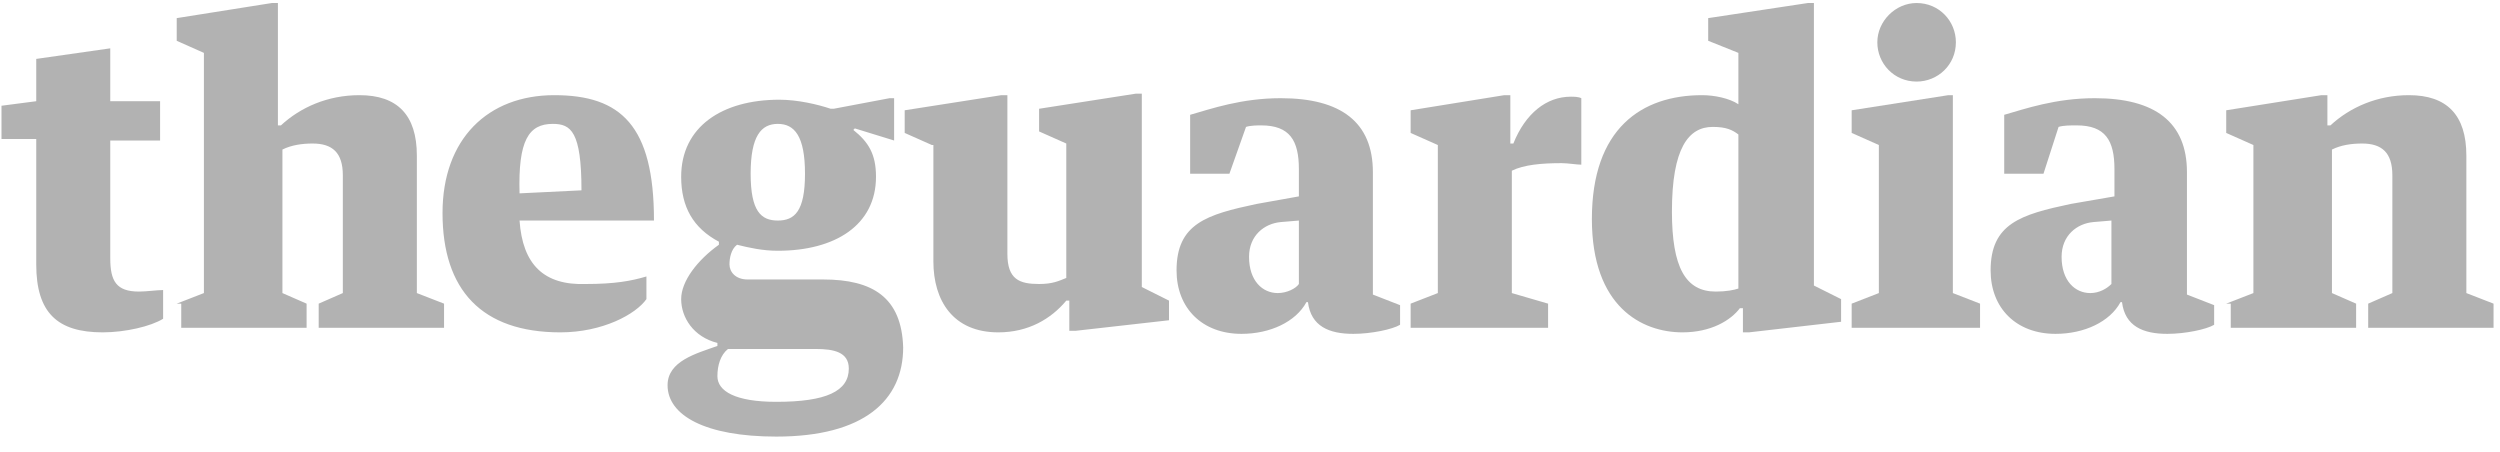 <svg xmlns="http://www.w3.org/2000/svg" width="105" height="19" viewBox="0 0 105 19">
  <g opacity=".5">
    <g opacity=".6">
      <path d="M86.46 5.33L85.826 7.297 84.177 7.297 84.177 4.822C85.065 4.568 86.333 4.124 87.983 4.124 90.52 4.124 91.852 5.139 91.852 7.233L91.852 12.372 92.994 12.817 92.994 13.641C92.677 13.832 91.789 14.022 91.027 14.022 90.012 14.022 89.251 13.705 89.124 12.69L89.061 12.69C88.617 13.514 87.539 14.022 86.333 14.022 84.684 14.022 83.606 12.943 83.606 11.357 83.606 9.39 84.874 9.01 86.968 8.566L88.807 8.248 88.807 7.106C88.807 5.901 88.427 5.266 87.221 5.266 86.968 5.266 86.65 5.266 86.46 5.33M88.68 11.928L88.68 9.263 87.919 9.327C87.221 9.39 86.587 9.898 86.587 10.786 86.587 11.801 87.158 12.309 87.792 12.309 88.173 12.309 88.49 12.119 88.68 11.928M52.333 5.33L51.635 7.297 49.986 7.297 49.986 4.822C50.874 4.568 52.143 4.124 53.792 4.124 56.329 4.124 57.661 5.139 57.661 7.233L57.661 12.372 58.803 12.817 58.803 13.641C58.486 13.832 57.598 14.022 56.837 14.022 55.822 14.022 55.06 13.705 54.934 12.69L54.87 12.69C54.426 13.514 53.348 14.022 52.143 14.022 50.493 14.022 49.415 12.943 49.415 11.357 49.415 9.39 50.684 9.01 52.777 8.566L54.553 8.248 54.553 7.106C54.553 5.901 54.172 5.266 52.967 5.266 52.84 5.266 52.523 5.266 52.333 5.33M54.553 11.928L54.553 9.263 53.792 9.327C53.094 9.39 52.46 9.898 52.46 10.786 52.46 11.801 53.031 12.309 53.665 12.309 54.046 12.309 54.426 12.119 54.553 11.928M1.522 11.103L1.522 5.837.063 5.837.063 4.441 1.522 4.251 1.522 2.474 4.631 2.03 4.631 4.251 6.724 4.251 6.724 5.901 4.631 5.901 4.631 10.85C4.631 11.801 4.884 12.246 5.836 12.246 6.153 12.246 6.597 12.182 6.851 12.182L6.851 13.388C6.343 13.705 5.265 13.959 4.313 13.959 2.41 13.959 1.522 13.134 1.522 11.103M21.821 9.263L27.467 9.263C27.467 5.266 26.071 3.997 23.28 3.997 20.489 3.997 18.586 5.837 18.586 8.946 18.586 12.182 20.235 13.959 23.534 13.959 25.31 13.959 26.706 13.197 27.15 12.563L27.15 11.611C26.515 11.801 25.818 11.928 24.612 11.928 22.836 11.992 21.948 11.103 21.821 9.263M23.217 5.203C23.978 5.203 24.422 5.52 24.422 7.994L21.821 8.121C21.758 5.901 22.202 5.203 23.217 5.203M34.571 11.738L31.4 11.738C30.892 11.738 30.638 11.421 30.638 11.103 30.638 10.85 30.702 10.469 30.956 10.279 31.463 10.406 32.034 10.532 32.668 10.532 35.079 10.532 36.792 9.454 36.792 7.423 36.792 6.472 36.474 5.964 35.84 5.457L35.903 5.393 37.553 5.901 37.553 4.124 37.362 4.124 35.015 4.568 34.889 4.568C34.318 4.378 33.493 4.188 32.732 4.188 30.321 4.188 28.609 5.33 28.609 7.423 28.609 8.692 29.116 9.581 30.194 10.152L30.194 10.279C29.306 10.913 28.609 11.801 28.609 12.563 28.609 13.324 29.116 14.149 30.131 14.403L30.131 14.53C29.243 14.847 28.038 15.164 28.038 16.179 28.038 17.448 29.624 18.337 32.605 18.337 36.284 18.337 37.933 16.814 37.933 14.593 37.87 12.499 36.665 11.738 34.571 11.738M32.668 5.203C33.366 5.203 33.81 5.71 33.81 7.297 33.81 8.883 33.366 9.263 32.668 9.263 31.971 9.263 31.527 8.883 31.527 7.297 31.527 5.71 31.971 5.203 32.668 5.203M32.605 16.877C30.892 16.877 30.131 16.433 30.131 15.799 30.131 15.354 30.258 14.91 30.575 14.657L34.254 14.657C35.015 14.657 35.65 14.783 35.65 15.481 35.65 16.433 34.698 16.877 32.605 16.877"/>
      <polyline points="77.77 4.632 77.77 5.583 78.912 6.091 78.912 12.309 77.77 12.753 77.77 13.768 83.162 13.768 83.162 12.753 82.02 12.309 82.02 3.997 81.83 3.997 77.77 4.632"/>
      <path d="M59.247 4.632L59.247 5.583 60.389 6.091 60.389 12.309 59.247 12.753 59.247 13.768 65.02 13.768 65.02 12.753 63.497 12.309 63.497 7.17C64.005 6.916 64.766 6.852 65.59 6.852 65.844 6.852 66.225 6.916 66.415 6.916L66.415 4.124C66.288 4.061 66.098 4.061 65.971 4.061 64.956 4.061 64.068 4.759 63.561 6.028L63.434 6.028 63.434 3.997 63.18 3.997 59.247 4.632M80.497.127C81.449.127 82.147.888 82.147 1.777 82.147 2.728 81.385 3.426 80.497 3.426 79.546 3.426 78.848 2.665 78.848 1.777 78.848.888 79.609.127 80.497.127M73.012 12.119L73.012 5.647C72.758 5.457 72.505 5.33 71.934 5.33 70.919 5.33 70.221 6.218 70.221 8.883 70.221 11.23 70.792 12.246 72.061 12.246 72.505 12.246 72.822 12.182 73.012 12.119M73.012 2.221L71.744 1.713 71.744.761 75.93.127 76.184.127 76.184 11.992 77.326 12.563 77.326 13.514 73.456 13.959 73.203 13.959 73.203 12.943 73.076 12.943C72.695 13.451 71.87 13.959 70.665 13.959 68.952 13.959 66.859 12.88 66.859 9.2 66.859 5.393 68.952 3.997 71.49 3.997 71.997 3.997 72.632 4.124 73.012 4.378L73.012 2.221M39.139 6.091L37.997 5.583 37.997 4.632 42.057 3.997 42.31 3.997 42.31 10.659C42.31 11.738 42.818 11.928 43.642 11.928 44.213 11.928 44.467 11.801 44.784 11.674L44.784 6.028 43.642 5.52 43.642 4.568 47.702 3.934 47.956 3.934 47.956 12.055 49.098 12.626 49.098 13.451 45.165 13.895 44.911 13.895 44.911 12.626 44.784 12.626C44.15 13.388 43.198 13.959 41.93 13.959 40.027 13.959 39.202 12.626 39.202 10.977L39.202 6.091M7.422 12.753L8.564 12.309 8.564 2.221 7.422 1.713 7.422.761 11.418.127 11.672.127 11.672 5.266 11.799 5.266C12.623 4.505 13.765 3.997 15.097 3.997 16.683 3.997 17.508 4.822 17.508 6.535L17.508 12.309 18.65 12.753 18.65 13.768 13.385 13.768 13.385 12.753 14.399 12.309 14.399 7.36C14.399 6.408 13.955 6.028 13.131 6.028 12.687 6.028 12.243 6.091 11.862 6.281L11.862 12.309 12.877 12.753 12.877 13.768 7.612 13.768 7.612 12.753M93.501 12.753L94.643 12.309 94.643 6.091 93.501 5.583 93.501 4.632 97.498 3.997 97.751 3.997 97.751 5.266 97.878 5.266C98.703 4.505 99.845 3.997 101.177 3.997 102.763 3.997 103.587 4.822 103.587 6.535L103.587 12.309 104.729 12.753 104.729 13.768 99.464 13.768 99.464 12.753 100.479 12.309 100.479 7.36C100.479 6.408 100.035 6.028 99.21 6.028 98.766 6.028 98.322 6.091 97.942 6.281L97.942 12.309 98.957 12.753 98.957 13.768 93.692 13.768 93.692 12.753"/>
    </g>
  </g>
</svg>
